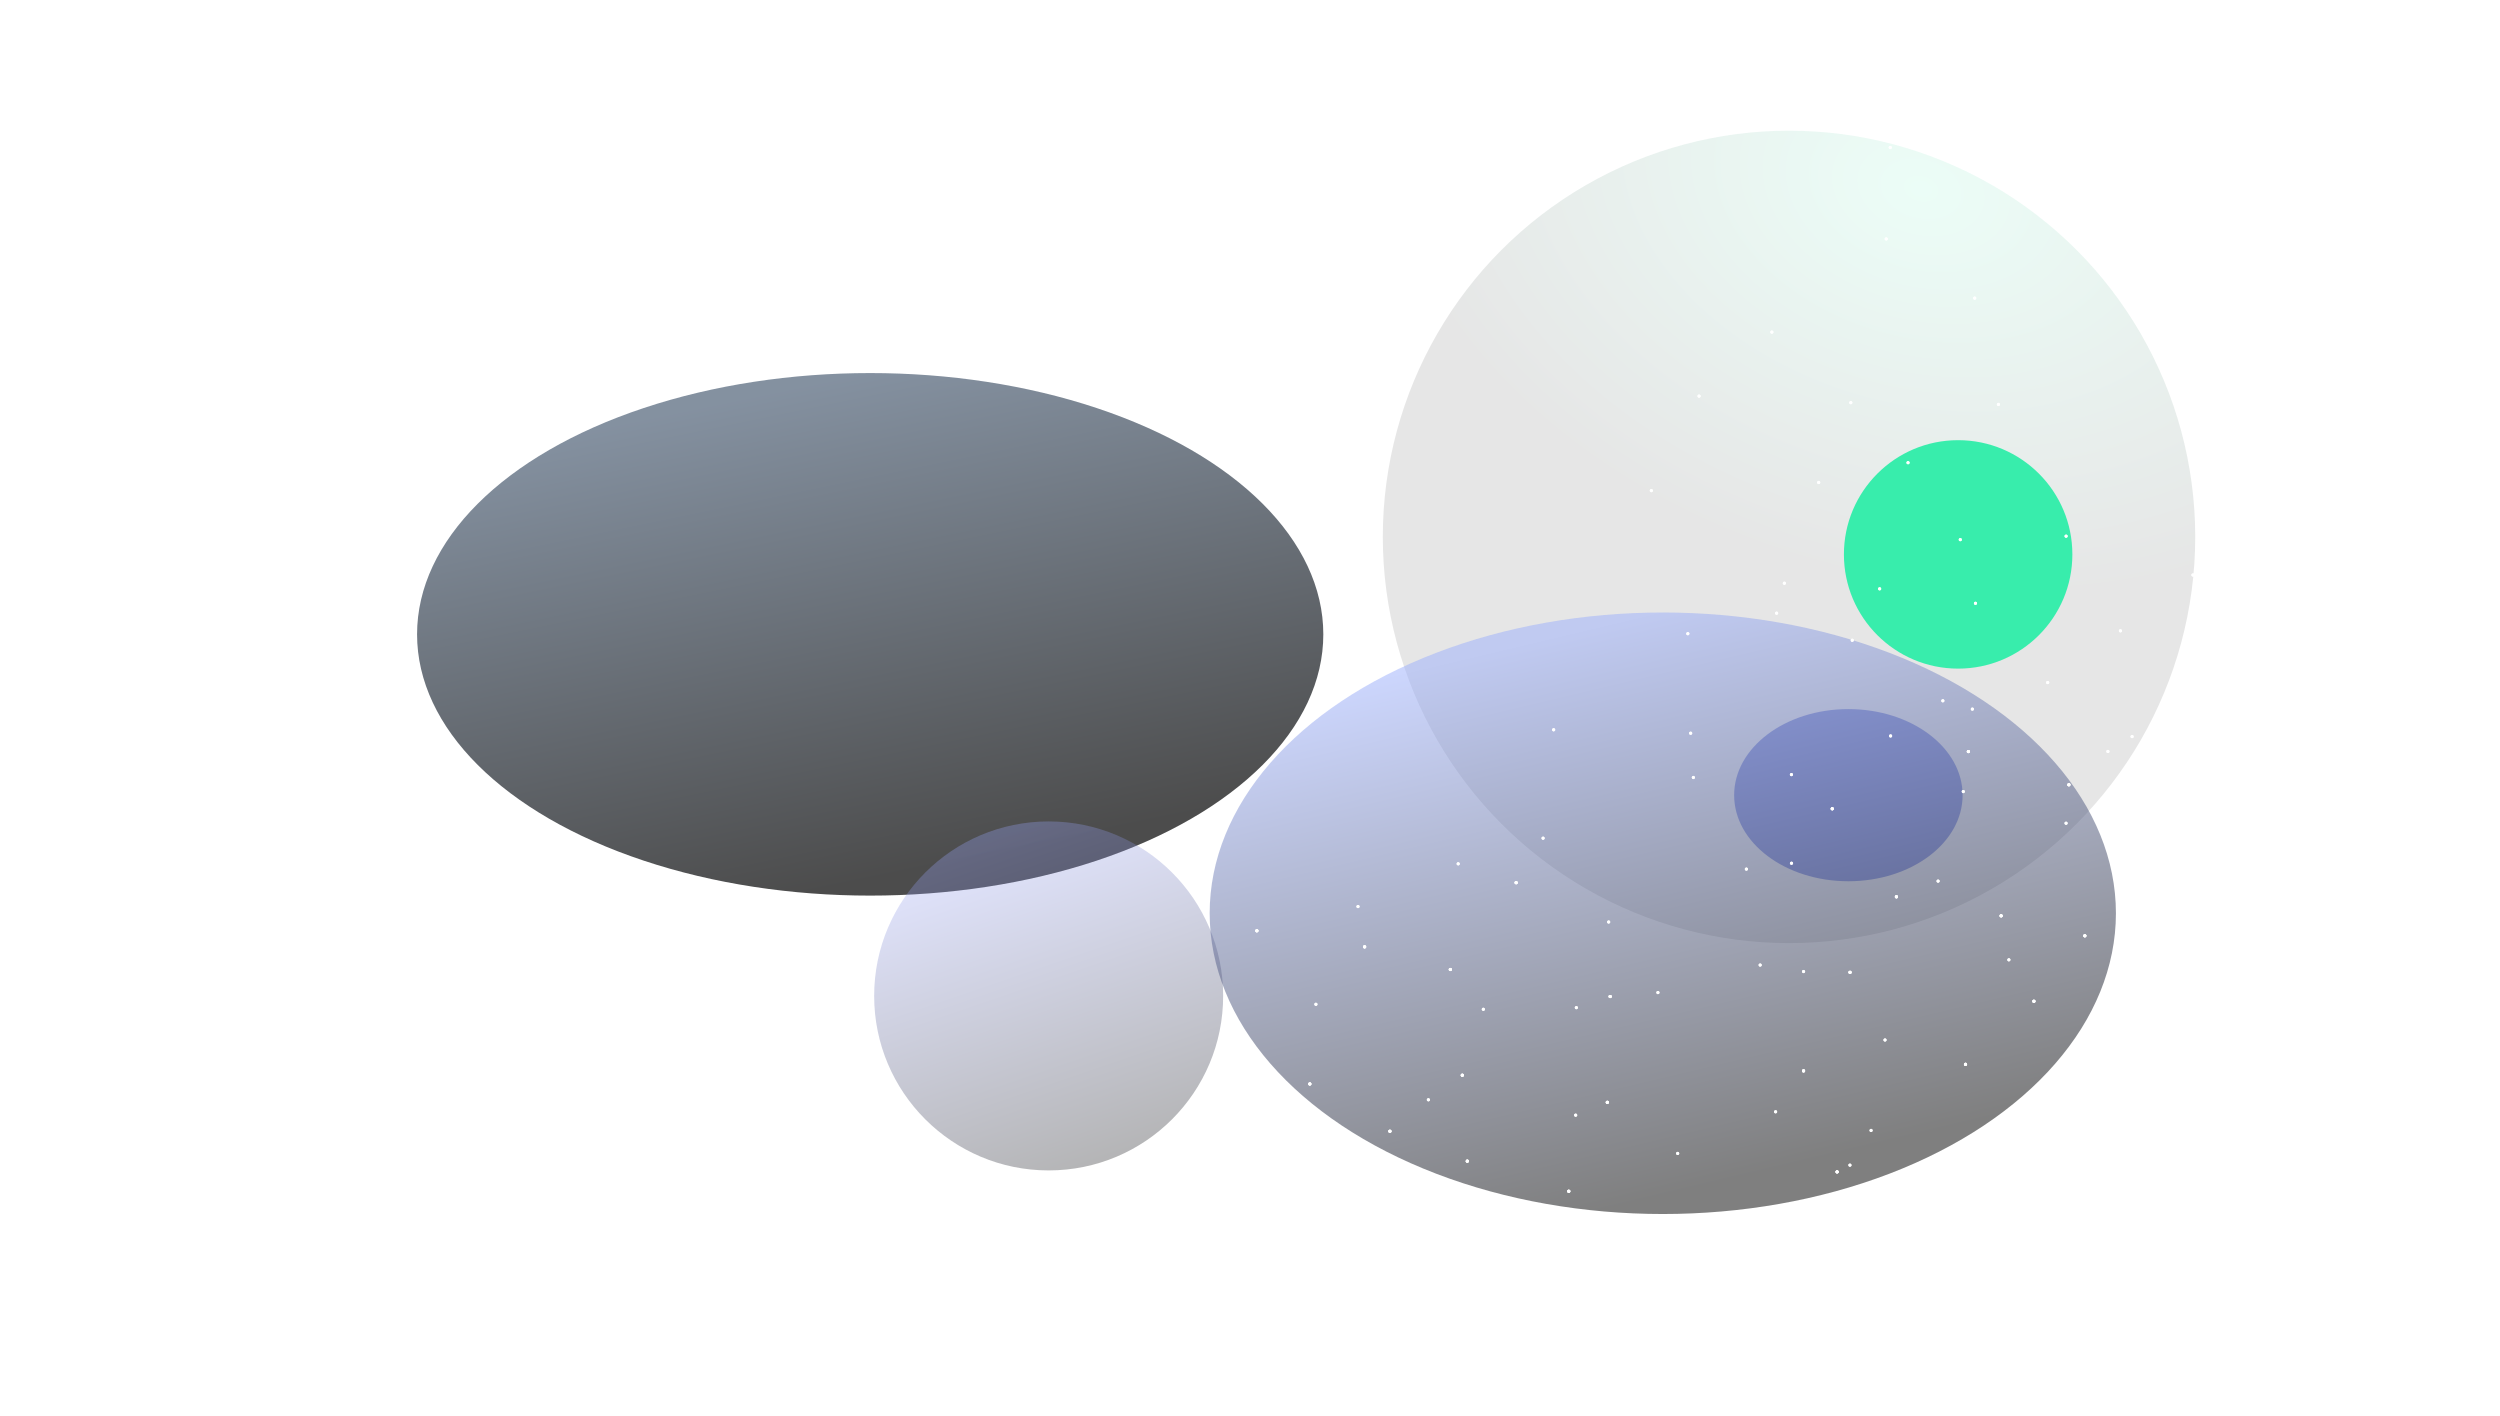 <svg width="1600" height="906" viewBox="0 0 1600 906" fill="none" xmlns="http://www.w3.org/2000/svg">
  <g filter="url(#filter0_f_324_13792)">
    <ellipse cx="1182.96" cy="508.91" rx="73.106" ry="55.09" fill="#9EA9E9" />
  </g>
  <g opacity="0.1" filter="url(#filter1_f_324_13792)">
    <circle cx="1144.97" cy="343.618" r="259.972" fill="url(#paint0_radial_324_13792)" />
  </g>
  <g filter="url(#filter2_f_324_13792)">
    <ellipse cx="1064.19" cy="584.486" rx="289.999" ry="192.486" fill="url(#paint1_linear_324_13792)"
      fill-opacity="0.5" />
  </g>
  <g filter="url(#filter3_f_324_13792)">
    <ellipse cx="556.921" cy="405.975" rx="289.999" ry="167.218" fill="url(#paint2_linear_324_13792)"
      fill-opacity="0.7" />
  </g>
  <g filter="url(#filter4_f_324_13792)">
    <circle cx="1253.21" cy="354.817" r="73.106" fill="#38EDAC" />
  </g>
  <g filter="url(#filter5_d_324_13792)">
    <g style="mix-blend-mode:overlay">
      <circle cx="1403.5" cy="364" r="1" transform="rotate(90 1403.5 364)" fill="white" />
      <circle cx="1357.08" cy="399.721" r="1" transform="rotate(90 1357.08 399.721)" fill="white" />
      <circle cx="1262.31" cy="449.836" r="1" transform="rotate(90 1262.31 449.836)" fill="white" />
      <circle cx="1364.54" cy="467.42" r="1" transform="rotate(90 1364.54 467.42)" fill="white" />
      <circle cx="1322.28" cy="522.867" r="1" transform="rotate(90 1322.28 522.867)" fill="white" />
      <circle cx="1264.31" cy="382.117" r="1" transform="rotate(90 1264.31 382.117)" fill="white" />
      <circle cx="1256.5" cy="502.604" r="1" transform="rotate(165 1256.5 502.604)" fill="white" />
      <circle cx="1209.98" cy="467.009" r="1" transform="rotate(165 1209.98 467.009)" fill="white" />
      <circle cx="1137.04" cy="388.441" r="1" transform="rotate(165 1137.04 388.441)" fill="white" />
      <circle cx="1146.52" cy="491.741" r="1" transform="rotate(165 1146.52 491.741)" fill="white" />
      <circle cx="1082.02" cy="465.266" r="1" transform="rotate(165 1082.02 465.266)" fill="white" />
      <circle cx="1202.97" cy="372.846" r="1" transform="rotate(165 1202.97 372.846)" fill="white" />
      <circle cx="1197.49" cy="719.491" r="1" transform="rotate(-133.665 1197.49 719.491)" fill="white" />
      <circle cx="1206.41" cy="661.6" r="1" transform="rotate(-133.665 1206.41 661.6)" fill="white" />
      <circle cx="1240.37" cy="559.915" r="1" transform="rotate(-133.665 1240.37 559.915)" fill="white" />
      <circle cx="1154.27" cy="617.781" r="1" transform="rotate(-133.665 1154.27 617.781)" fill="white" />
      <circle cx="1146.56" cy="548.488" r="1" transform="rotate(-133.665 1146.56 548.488)" fill="white" />
      <circle cx="1285.68" cy="610.284" r="1" transform="rotate(-133.665 1285.68 610.284)" fill="white" />
    </g>
    <g style="mix-blend-mode:overlay">
      <circle cx="1403.5" cy="364" r="1" transform="rotate(90 1403.5 364)" fill="white" />
      <circle cx="1357.08" cy="399.721" r="1" transform="rotate(90 1357.08 399.721)" fill="white" />
      <circle cx="1262.31" cy="449.836" r="1" transform="rotate(90 1262.31 449.836)" fill="white" />
      <circle cx="1364.54" cy="467.42" r="1" transform="rotate(90 1364.54 467.42)" fill="white" />
      <circle cx="1322.28" cy="522.867" r="1" transform="rotate(90 1322.28 522.867)" fill="white" />
      <circle cx="1264.31" cy="382.117" r="1" transform="rotate(90 1264.31 382.117)" fill="white" />
      <circle cx="1256.5" cy="502.604" r="1" transform="rotate(165 1256.5 502.604)" fill="white" />
      <circle cx="1209.98" cy="467.009" r="1" transform="rotate(165 1209.98 467.009)" fill="white" />
      <circle cx="1137.04" cy="388.441" r="1" transform="rotate(165 1137.04 388.441)" fill="white" />
      <circle cx="1146.52" cy="491.741" r="1" transform="rotate(165 1146.52 491.741)" fill="white" />
      <circle cx="1082.02" cy="465.266" r="1" transform="rotate(165 1082.02 465.266)" fill="white" />
      <circle cx="1202.97" cy="372.846" r="1" transform="rotate(165 1202.97 372.846)" fill="white" />
      <circle cx="1197.49" cy="719.491" r="1" transform="rotate(-133.665 1197.49 719.491)" fill="white" />
      <circle cx="1206.41" cy="661.6" r="1" transform="rotate(-133.665 1206.41 661.6)" fill="white" />
      <circle cx="1240.37" cy="559.915" r="1" transform="rotate(-133.665 1240.37 559.915)" fill="white" />
      <circle cx="1154.27" cy="617.781" r="1" transform="rotate(-133.665 1154.27 617.781)" fill="white" />
      <circle cx="1146.56" cy="548.488" r="1" transform="rotate(-133.665 1146.56 548.488)" fill="white" />
      <circle cx="1285.68" cy="610.284" r="1" transform="rotate(-133.665 1285.68 610.284)" fill="white" />
    </g>
  </g>
  <g filter="url(#filter6_d_324_13792)">
    <g style="mix-blend-mode:overlay">
      <circle cx="1209.77" cy="90.407" r="1" transform="rotate(40.09 1209.77 90.407)" fill="white" />
      <circle cx="1207.2" cy="148.925" r="1" transform="rotate(40.09 1207.2 148.925)" fill="white" />
      <circle cx="1184.51" cy="253.701" r="1" transform="rotate(40.09 1184.51 253.701)" fill="white" />
      <circle cx="1263.8" cy="186.812" r="1" transform="rotate(40.09 1263.8 186.812)" fill="white" />
      <circle cx="1279" cy="254.854" r="1" transform="rotate(40.09 1279 254.854)" fill="white" />
      <circle cx="1133.99" cy="208.559" r="1" transform="rotate(40.09 1133.99 208.559)" fill="white" />
      <circle cx="1221.14" cy="292.128" r="1" transform="rotate(115.09 1221.14 292.128)" fill="white" />
      <circle cx="1163.95" cy="304.794" r="1" transform="rotate(115.09 1163.95 304.794)" fill="white" />
      <circle cx="1056.87" cy="309.995" r="1" transform="rotate(115.09 1056.87 309.995)" fill="white" />
      <circle cx="1142" cy="369.27" r="1" transform="rotate(115.09 1142 369.27)" fill="white" />
      <circle cx="1080.21" cy="401.563" r="1" transform="rotate(115.09 1080.21 401.563)" fill="white" />
      <circle cx="1087.4" cy="249.513" r="1" transform="rotate(115.09 1087.4 249.513)" fill="white" />
      <circle cx="1349.06" cy="476.941" r="1" transform="rotate(176.425 1349.06 476.941)" fill="white" />
      <circle cx="1310.52" cy="432.837" r="1" transform="rotate(176.425 1310.52 432.837)" fill="white" />
      <circle cx="1254.59" cy="341.377" r="1" transform="rotate(176.425 1254.59 341.377)" fill="white" />
      <circle cx="1243.42" cy="444.507" r="1" transform="rotate(176.425 1243.42 444.507)" fill="white" />
      <circle cx="1185.44" cy="405.781" r="1" transform="rotate(176.425 1185.44 405.781)" fill="white" />
      <circle cx="1322.3" cy="339.151" r="1" transform="rotate(176.425 1322.3 339.151)" fill="white" />
    </g>
    <g style="mix-blend-mode:overlay">
      <circle cx="1209.77" cy="90.407" r="1" transform="rotate(40.09 1209.77 90.407)" fill="white" />
      <circle cx="1207.2" cy="148.925" r="1" transform="rotate(40.09 1207.2 148.925)" fill="white" />
      <circle cx="1184.51" cy="253.701" r="1" transform="rotate(40.09 1184.51 253.701)" fill="white" />
      <circle cx="1263.8" cy="186.812" r="1" transform="rotate(40.09 1263.8 186.812)" fill="white" />
      <circle cx="1279" cy="254.854" r="1" transform="rotate(40.09 1279 254.854)" fill="white" />
      <circle cx="1133.99" cy="208.559" r="1" transform="rotate(40.09 1133.99 208.559)" fill="white" />
      <circle cx="1221.14" cy="292.128" r="1" transform="rotate(115.09 1221.14 292.128)" fill="white" />
      <circle cx="1163.95" cy="304.794" r="1" transform="rotate(115.09 1163.95 304.794)" fill="white" />
      <circle cx="1056.87" cy="309.995" r="1" transform="rotate(115.09 1056.87 309.995)" fill="white" />
      <circle cx="1142" cy="369.27" r="1" transform="rotate(115.09 1142 369.27)" fill="white" />
      <circle cx="1080.21" cy="401.563" r="1" transform="rotate(115.09 1080.21 401.563)" fill="white" />
      <circle cx="1087.4" cy="249.513" r="1" transform="rotate(115.09 1087.4 249.513)" fill="white" />
      <circle cx="1349.06" cy="476.941" r="1" transform="rotate(176.425 1349.06 476.941)" fill="white" />
      <circle cx="1310.52" cy="432.837" r="1" transform="rotate(176.425 1310.52 432.837)" fill="white" />
      <circle cx="1254.59" cy="341.377" r="1" transform="rotate(176.425 1254.59 341.377)" fill="white" />
      <circle cx="1243.42" cy="444.507" r="1" transform="rotate(176.425 1243.42 444.507)" fill="white" />
      <circle cx="1185.44" cy="405.781" r="1" transform="rotate(176.425 1185.44 405.781)" fill="white" />
      <circle cx="1322.3" cy="339.151" r="1" transform="rotate(176.425 1322.3 339.151)" fill="white" />
    </g>
  </g>
  <g style="mix-blend-mode:overlay" filter="url(#filter7_f_324_13792)">
    <g style="mix-blend-mode:overlay">
      <circle cx="1499.53" cy="599.766" r="1" transform="rotate(121.593 1499.53 599.766)" fill="white" />
      <circle cx="1441.27" cy="605.873" r="1" transform="rotate(121.593 1441.27 605.873)" fill="white" />
      <circle cx="1334.29" cy="598.915" r="1" transform="rotate(121.593 1334.29 598.915)" fill="white" />
      <circle cx="1412.16" cy="667.45" r="1" transform="rotate(121.593 1412.16 667.45)" fill="white" />
      <circle cx="1347.11" cy="692.537" r="1" transform="rotate(121.593 1347.11 692.537)" fill="white" />
      <circle cx="1371.47" cy="542.279" r="1" transform="rotate(121.593 1371.47 542.279)" fill="white" />
      <circle cx="1301.7" cy="640.818" r="1" transform="rotate(-163.407 1301.7 640.818)" fill="white" />
      <circle cx="1280.72" cy="586.128" r="1" transform="rotate(-163.407 1280.72 586.128)" fill="white" />
      <circle cx="1259.76" cy="480.995" r="1" transform="rotate(-163.407 1259.76 480.995)" fill="white" />
      <circle cx="1213.71" cy="573.949" r="1" transform="rotate(-163.407 1213.71 573.949)" fill="white" />
      <circle cx="1172.64" cy="517.61" r="1" transform="rotate(-163.407 1172.64 517.61)" fill="white" />
      <circle cx="1324.08" cy="502.25" r="1" transform="rotate(-163.407 1324.08 502.25)" fill="white" />
      <circle cx="1137.82" cy="794.651" r="1" transform="rotate(-102.072 1137.82 794.651)" fill="white" />
      <circle cx="1175.74" cy="750.011" r="1" transform="rotate(-102.072 1175.74 750.011)" fill="white" />
      <circle cx="1257.93" cy="681.184" r="1" transform="rotate(-102.072 1257.93 681.184)" fill="white" />
      <circle cx="1154.28" cy="685.37" r="1" transform="rotate(-102.072 1154.28 685.37)" fill="white" />
      <circle cx="1184.02" cy="622.31" r="1" transform="rotate(-102.072 1184.02 622.31)" fill="white" />
      <circle cx="1270.14" cy="747.825" r="1" transform="rotate(-102.072 1270.14 747.825)" fill="white" />
    </g>
    <g style="mix-blend-mode:overlay">
      <circle cx="1499.53" cy="599.766" r="1" transform="rotate(121.593 1499.53 599.766)" fill="white" />
      <circle cx="1441.27" cy="605.873" r="1" transform="rotate(121.593 1441.27 605.873)" fill="white" />
      <circle cx="1334.29" cy="598.915" r="1" transform="rotate(121.593 1334.29 598.915)" fill="white" />
      <circle cx="1412.16" cy="667.45" r="1" transform="rotate(121.593 1412.16 667.45)" fill="white" />
      <circle cx="1347.11" cy="692.537" r="1" transform="rotate(121.593 1347.11 692.537)" fill="white" />
      <circle cx="1371.47" cy="542.279" r="1" transform="rotate(121.593 1371.47 542.279)" fill="white" />
      <circle cx="1301.7" cy="640.818" r="1" transform="rotate(-163.407 1301.7 640.818)" fill="white" />
      <circle cx="1280.72" cy="586.128" r="1" transform="rotate(-163.407 1280.72 586.128)" fill="white" />
      <circle cx="1259.76" cy="480.995" r="1" transform="rotate(-163.407 1259.76 480.995)" fill="white" />
      <circle cx="1213.71" cy="573.949" r="1" transform="rotate(-163.407 1213.71 573.949)" fill="white" />
      <circle cx="1172.64" cy="517.61" r="1" transform="rotate(-163.407 1172.64 517.61)" fill="white" />
      <circle cx="1324.08" cy="502.25" r="1" transform="rotate(-163.407 1324.08 502.25)" fill="white" />
      <circle cx="1137.82" cy="794.651" r="1" transform="rotate(-102.072 1137.82 794.651)" fill="white" />
      <circle cx="1175.74" cy="750.011" r="1" transform="rotate(-102.072 1175.74 750.011)" fill="white" />
      <circle cx="1257.93" cy="681.184" r="1" transform="rotate(-102.072 1257.93 681.184)" fill="white" />
      <circle cx="1154.28" cy="685.37" r="1" transform="rotate(-102.072 1154.28 685.37)" fill="white" />
      <circle cx="1184.02" cy="622.31" r="1" transform="rotate(-102.072 1184.02 622.31)" fill="white" />
      <circle cx="1270.14" cy="747.825" r="1" transform="rotate(-102.072 1270.14 747.825)" fill="white" />
    </g>
  </g>
  <g style="mix-blend-mode:overlay" filter="url(#filter8_f_324_13792)">
    <g style="mix-blend-mode:overlay">
      <circle cx="1499.53" cy="599.766" r="1" transform="rotate(121.593 1499.53 599.766)" fill="white" />
      <circle cx="1441.27" cy="605.873" r="1" transform="rotate(121.593 1441.27 605.873)" fill="white" />
      <circle cx="1334.29" cy="598.915" r="1" transform="rotate(121.593 1334.29 598.915)" fill="white" />
      <circle cx="1412.16" cy="667.45" r="1" transform="rotate(121.593 1412.16 667.45)" fill="white" />
      <circle cx="1347.11" cy="692.537" r="1" transform="rotate(121.593 1347.11 692.537)" fill="white" />
      <circle cx="1371.47" cy="542.279" r="1" transform="rotate(121.593 1371.47 542.279)" fill="white" />
      <circle cx="1301.7" cy="640.818" r="1" transform="rotate(-163.407 1301.7 640.818)" fill="white" />
      <circle cx="1280.72" cy="586.128" r="1" transform="rotate(-163.407 1280.72 586.128)" fill="white" />
      <circle cx="1259.76" cy="480.995" r="1" transform="rotate(-163.407 1259.76 480.995)" fill="white" />
      <circle cx="1213.71" cy="573.949" r="1" transform="rotate(-163.407 1213.71 573.949)" fill="white" />
      <circle cx="1172.64" cy="517.61" r="1" transform="rotate(-163.407 1172.64 517.61)" fill="white" />
      <circle cx="1324.08" cy="502.25" r="1" transform="rotate(-163.407 1324.08 502.25)" fill="white" />
      <circle cx="1137.82" cy="794.651" r="1" transform="rotate(-102.072 1137.82 794.651)" fill="white" />
      <circle cx="1175.74" cy="750.011" r="1" transform="rotate(-102.072 1175.74 750.011)" fill="white" />
      <circle cx="1257.93" cy="681.184" r="1" transform="rotate(-102.072 1257.93 681.184)" fill="white" />
      <circle cx="1154.28" cy="685.37" r="1" transform="rotate(-102.072 1154.28 685.37)" fill="white" />
      <circle cx="1184.02" cy="622.31" r="1" transform="rotate(-102.072 1184.02 622.31)" fill="white" />
      <circle cx="1270.14" cy="747.825" r="1" transform="rotate(-102.072 1270.14 747.825)" fill="white" />
    </g>
    <g style="mix-blend-mode:overlay">
      <circle cx="1499.53" cy="599.766" r="1" transform="rotate(121.593 1499.53 599.766)" fill="white" />
      <circle cx="1441.27" cy="605.873" r="1" transform="rotate(121.593 1441.27 605.873)" fill="white" />
      <circle cx="1334.29" cy="598.915" r="1" transform="rotate(121.593 1334.29 598.915)" fill="white" />
      <circle cx="1412.16" cy="667.45" r="1" transform="rotate(121.593 1412.16 667.45)" fill="white" />
      <circle cx="1347.11" cy="692.537" r="1" transform="rotate(121.593 1347.11 692.537)" fill="white" />
      <circle cx="1371.47" cy="542.279" r="1" transform="rotate(121.593 1371.47 542.279)" fill="white" />
      <circle cx="1301.7" cy="640.818" r="1" transform="rotate(-163.407 1301.7 640.818)" fill="white" />
      <circle cx="1280.72" cy="586.128" r="1" transform="rotate(-163.407 1280.72 586.128)" fill="white" />
      <circle cx="1259.76" cy="480.995" r="1" transform="rotate(-163.407 1259.76 480.995)" fill="white" />
      <circle cx="1213.71" cy="573.949" r="1" transform="rotate(-163.407 1213.71 573.949)" fill="white" />
      <circle cx="1172.64" cy="517.61" r="1" transform="rotate(-163.407 1172.64 517.61)" fill="white" />
      <circle cx="1324.08" cy="502.25" r="1" transform="rotate(-163.407 1324.08 502.25)" fill="white" />
      <circle cx="1137.82" cy="794.651" r="1" transform="rotate(-102.072 1137.82 794.651)" fill="white" />
      <circle cx="1175.74" cy="750.011" r="1" transform="rotate(-102.072 1175.74 750.011)" fill="white" />
      <circle cx="1257.93" cy="681.184" r="1" transform="rotate(-102.072 1257.93 681.184)" fill="white" />
      <circle cx="1154.28" cy="685.37" r="1" transform="rotate(-102.072 1154.28 685.37)" fill="white" />
      <circle cx="1184.02" cy="622.31" r="1" transform="rotate(-102.072 1184.02 622.31)" fill="white" />
      <circle cx="1270.14" cy="747.825" r="1" transform="rotate(-102.072 1270.14 747.825)" fill="white" />
    </g>
  </g>
  <g filter="url(#filter9_d_324_13792)">
    <g style="mix-blend-mode:overlay">
      <circle cx="1183.96" cy="741.701" r="1" transform="rotate(163.248 1183.96 741.701)" fill="white" />
      <circle cx="1136.38" cy="707.545" r="1" transform="rotate(163.248 1136.38 707.545)" fill="white" />
      <circle cx="1061.07" cy="631.243" r="1" transform="rotate(163.248 1061.07 631.243)" fill="white" />
      <circle cx="1073.7" cy="734.205" r="1" transform="rotate(163.248 1073.7 734.205)" fill="white" />
      <circle cx="1008.43" cy="709.714" r="1" transform="rotate(163.248 1008.43 709.714)" fill="white" />
      <circle cx="1126.5" cy="613.639" r="1" transform="rotate(163.248 1126.5 613.639)" fill="white" />
      <circle cx="1008.87" cy="640.887" r="1" transform="rotate(-121.752 1008.87 640.887)" fill="white" />
      <circle cx="1029.54" cy="586.083" r="1" transform="rotate(-121.752 1029.54 586.083)" fill="white" />
      <circle cx="1083.76" cy="493.597" r="1" transform="rotate(-121.752 1083.76 493.597)" fill="white" />
      <circle cx="987.572" cy="532.444" r="1" transform="rotate(-121.752 987.572 532.444)" fill="white" />
      <circle cx="994.334" cy="463.054" r="1" transform="rotate(-121.752 994.334 463.054)" fill="white" />
      <circle cx="1117.69" cy="552.234" r="1" transform="rotate(-121.752 1117.69 552.234)" fill="white" />
      <circle cx="784.18" cy="646.9" r="1" transform="rotate(-60.416 784.18 646.9)" fill="white" />
      <circle cx="842.185" cy="638.754" r="1" transform="rotate(-60.416 842.185 638.754)" fill="white" />
      <circle cx="949.341" cy="641.958" r="1" transform="rotate(-60.416 949.341 641.958)" fill="white" />
      <circle cx="869.116" cy="576.195" r="1" transform="rotate(-60.416 869.116 576.195)" fill="white" />
      <circle cx="933.246" cy="548.842" r="1" transform="rotate(-60.416 933.246 548.842)" fill="white" />
      <circle cx="914.169" cy="699.862" r="1" transform="rotate(-60.416 914.169 699.862)" fill="white" />
    </g>
    <g style="mix-blend-mode:overlay">
      <circle cx="1183.96" cy="741.701" r="1" transform="rotate(163.248 1183.96 741.701)" fill="white" />
      <circle cx="1136.38" cy="707.545" r="1" transform="rotate(163.248 1136.38 707.545)" fill="white" />
      <circle cx="1061.07" cy="631.243" r="1" transform="rotate(163.248 1061.07 631.243)" fill="white" />
      <circle cx="1073.7" cy="734.205" r="1" transform="rotate(163.248 1073.7 734.205)" fill="white" />
      <circle cx="1008.43" cy="709.714" r="1" transform="rotate(163.248 1008.43 709.714)" fill="white" />
      <circle cx="1126.5" cy="613.639" r="1" transform="rotate(163.248 1126.5 613.639)" fill="white" />
      <circle cx="1008.87" cy="640.887" r="1" transform="rotate(-121.752 1008.87 640.887)" fill="white" />
      <circle cx="1029.54" cy="586.083" r="1" transform="rotate(-121.752 1029.54 586.083)" fill="white" />
      <circle cx="1083.76" cy="493.597" r="1" transform="rotate(-121.752 1083.76 493.597)" fill="white" />
      <circle cx="987.572" cy="532.444" r="1" transform="rotate(-121.752 987.572 532.444)" fill="white" />
      <circle cx="994.334" cy="463.054" r="1" transform="rotate(-121.752 994.334 463.054)" fill="white" />
      <circle cx="1117.69" cy="552.234" r="1" transform="rotate(-121.752 1117.69 552.234)" fill="white" />
      <circle cx="784.18" cy="646.9" r="1" transform="rotate(-60.416 784.18 646.9)" fill="white" />
      <circle cx="842.185" cy="638.754" r="1" transform="rotate(-60.416 842.185 638.754)" fill="white" />
      <circle cx="949.341" cy="641.958" r="1" transform="rotate(-60.416 949.341 641.958)" fill="white" />
      <circle cx="869.116" cy="576.195" r="1" transform="rotate(-60.416 869.116 576.195)" fill="white" />
      <circle cx="933.246" cy="548.842" r="1" transform="rotate(-60.416 933.246 548.842)" fill="white" />
      <circle cx="914.169" cy="699.862" r="1" transform="rotate(-60.416 914.169 699.862)" fill="white" />
    </g>
  </g>
  <g style="mix-blend-mode:overlay" filter="url(#filter10_f_324_13792)">
    <g style="mix-blend-mode:overlay">
      <circle cx="985.878" cy="901.607" r="1" transform="rotate(-165.159 985.878 901.607)" fill="white" />
      <circle cx="963.239" cy="847.584" r="1" transform="rotate(-165.159 963.239 847.584)" fill="white" />
      <circle cx="939.069" cy="743.141" r="1" transform="rotate(-165.159 939.069 743.141)" fill="white" />
      <circle cx="895.886" cy="837.459" r="1" transform="rotate(-165.159 895.886 837.459)" fill="white" />
      <circle cx="853.115" cy="782.402" r="1" transform="rotate(-165.159 853.115 782.402)" fill="white" />
      <circle cx="1004.02" cy="762.419" r="1" transform="rotate(-165.159 1004.02 762.419)" fill="white" />
      <circle cx="889.55" cy="724.008" r="1" transform="rotate(-90.159 889.55 724.008)" fill="white" />
      <circle cx="935.872" cy="688.158" r="1" transform="rotate(-90.159 935.872 688.158)" fill="white" />
      <circle cx="1030.5" cy="637.779" r="1" transform="rotate(-90.159 1030.5 637.779)" fill="white" />
      <circle cx="928.22" cy="620.48" r="1" transform="rotate(-90.159 928.22 620.48)" fill="white" />
      <circle cx="970.331" cy="564.916" r="1" transform="rotate(-90.159 970.331 564.916)" fill="white" />
      <circle cx="1028.69" cy="705.505" r="1" transform="rotate(-90.159 1028.69 705.505)" fill="white" />
      <circle cx="695.01" cy="611.42" r="1" transform="rotate(-28.824 695.01 611.42)" fill="white" />
      <circle cx="748.685" cy="634.869" r="1" transform="rotate(-28.824 748.685 634.869)" fill="white" />
      <circle cx="838.282" cy="693.734" r="1" transform="rotate(-28.824 838.282 693.734)" fill="white" />
      <circle cx="804.398" cy="595.69" r="1" transform="rotate(-28.824 804.398 595.69)" fill="white" />
      <circle cx="873.353" cy="605.988" r="1" transform="rotate(-28.824 873.353 605.988)" fill="white" />
      <circle cx="777.988" cy="724.631" r="1" transform="rotate(-28.824 777.988 724.631)" fill="white" />
    </g>
    <g style="mix-blend-mode:overlay">
      <circle cx="985.878" cy="901.607" r="1" transform="rotate(-165.159 985.878 901.607)" fill="white" />
      <circle cx="963.239" cy="847.584" r="1" transform="rotate(-165.159 963.239 847.584)" fill="white" />
      <circle cx="939.069" cy="743.141" r="1" transform="rotate(-165.159 939.069 743.141)" fill="white" />
      <circle cx="895.886" cy="837.459" r="1" transform="rotate(-165.159 895.886 837.459)" fill="white" />
      <circle cx="853.115" cy="782.402" r="1" transform="rotate(-165.159 853.115 782.402)" fill="white" />
      <circle cx="1004.02" cy="762.419" r="1" transform="rotate(-165.159 1004.02 762.419)" fill="white" />
      <circle cx="889.55" cy="724.008" r="1" transform="rotate(-90.159 889.55 724.008)" fill="white" />
      <circle cx="935.872" cy="688.158" r="1" transform="rotate(-90.159 935.872 688.158)" fill="white" />
      <circle cx="1030.5" cy="637.779" r="1" transform="rotate(-90.159 1030.5 637.779)" fill="white" />
      <circle cx="928.22" cy="620.48" r="1" transform="rotate(-90.159 928.22 620.48)" fill="white" />
      <circle cx="970.331" cy="564.916" r="1" transform="rotate(-90.159 970.331 564.916)" fill="white" />
      <circle cx="1028.69" cy="705.505" r="1" transform="rotate(-90.159 1028.69 705.505)" fill="white" />
      <circle cx="695.01" cy="611.42" r="1" transform="rotate(-28.824 695.01 611.42)" fill="white" />
      <circle cx="748.685" cy="634.869" r="1" transform="rotate(-28.824 748.685 634.869)" fill="white" />
      <circle cx="838.282" cy="693.734" r="1" transform="rotate(-28.824 838.282 693.734)" fill="white" />
      <circle cx="804.398" cy="595.69" r="1" transform="rotate(-28.824 804.398 595.69)" fill="white" />
      <circle cx="873.353" cy="605.988" r="1" transform="rotate(-28.824 873.353 605.988)" fill="white" />
      <circle cx="777.988" cy="724.631" r="1" transform="rotate(-28.824 777.988 724.631)" fill="white" />
    </g>
  </g>
  <g style="mix-blend-mode:overlay" filter="url(#filter11_f_324_13792)">
    <g style="mix-blend-mode:overlay">
      <circle cx="985.878" cy="901.607" r="1" transform="rotate(-165.159 985.878 901.607)" fill="white" />
      <circle cx="963.239" cy="847.584" r="1" transform="rotate(-165.159 963.239 847.584)" fill="white" />
      <circle cx="939.069" cy="743.141" r="1" transform="rotate(-165.159 939.069 743.141)" fill="white" />
      <circle cx="895.886" cy="837.459" r="1" transform="rotate(-165.159 895.886 837.459)" fill="white" />
      <circle cx="853.115" cy="782.402" r="1" transform="rotate(-165.159 853.115 782.402)" fill="white" />
      <circle cx="1004.02" cy="762.419" r="1" transform="rotate(-165.159 1004.02 762.419)" fill="white" />
      <circle cx="889.55" cy="724.008" r="1" transform="rotate(-90.159 889.55 724.008)" fill="white" />
      <circle cx="935.872" cy="688.158" r="1" transform="rotate(-90.159 935.872 688.158)" fill="white" />
      <circle cx="1030.5" cy="637.779" r="1" transform="rotate(-90.159 1030.5 637.779)" fill="white" />
      <circle cx="928.22" cy="620.48" r="1" transform="rotate(-90.159 928.22 620.48)" fill="white" />
      <circle cx="970.331" cy="564.916" r="1" transform="rotate(-90.159 970.331 564.916)" fill="white" />
      <circle cx="1028.69" cy="705.505" r="1" transform="rotate(-90.159 1028.69 705.505)" fill="white" />
      <circle cx="695.01" cy="611.42" r="1" transform="rotate(-28.824 695.01 611.42)" fill="white" />
      <circle cx="748.685" cy="634.869" r="1" transform="rotate(-28.824 748.685 634.869)" fill="white" />
      <circle cx="838.282" cy="693.734" r="1" transform="rotate(-28.824 838.282 693.734)" fill="white" />
      <circle cx="804.398" cy="595.69" r="1" transform="rotate(-28.824 804.398 595.69)" fill="white" />
      <circle cx="873.353" cy="605.988" r="1" transform="rotate(-28.824 873.353 605.988)" fill="white" />
      <circle cx="777.988" cy="724.631" r="1" transform="rotate(-28.824 777.988 724.631)" fill="white" />
    </g>
    <g style="mix-blend-mode:overlay">
      <circle cx="985.878" cy="901.607" r="1" transform="rotate(-165.159 985.878 901.607)" fill="white" />
      <circle cx="963.239" cy="847.584" r="1" transform="rotate(-165.159 963.239 847.584)" fill="white" />
      <circle cx="939.069" cy="743.141" r="1" transform="rotate(-165.159 939.069 743.141)" fill="white" />
      <circle cx="895.886" cy="837.459" r="1" transform="rotate(-165.159 895.886 837.459)" fill="white" />
      <circle cx="853.115" cy="782.402" r="1" transform="rotate(-165.159 853.115 782.402)" fill="white" />
      <circle cx="1004.02" cy="762.419" r="1" transform="rotate(-165.159 1004.02 762.419)" fill="white" />
      <circle cx="889.55" cy="724.008" r="1" transform="rotate(-90.159 889.55 724.008)" fill="white" />
      <circle cx="935.872" cy="688.158" r="1" transform="rotate(-90.159 935.872 688.158)" fill="white" />
      <circle cx="1030.5" cy="637.779" r="1" transform="rotate(-90.159 1030.5 637.779)" fill="white" />
      <circle cx="928.22" cy="620.48" r="1" transform="rotate(-90.159 928.22 620.48)" fill="white" />
      <circle cx="970.331" cy="564.916" r="1" transform="rotate(-90.159 970.331 564.916)" fill="white" />
      <circle cx="1028.69" cy="705.505" r="1" transform="rotate(-90.159 1028.69 705.505)" fill="white" />
      <circle cx="695.01" cy="611.42" r="1" transform="rotate(-28.824 695.01 611.42)" fill="white" />
      <circle cx="748.685" cy="634.869" r="1" transform="rotate(-28.824 748.685 634.869)" fill="white" />
      <circle cx="838.282" cy="693.734" r="1" transform="rotate(-28.824 838.282 693.734)" fill="white" />
      <circle cx="804.398" cy="595.69" r="1" transform="rotate(-28.824 804.398 595.69)" fill="white" />
      <circle cx="873.353" cy="605.988" r="1" transform="rotate(-28.824 873.353 605.988)" fill="white" />
      <circle cx="777.988" cy="724.631" r="1" transform="rotate(-28.824 777.988 724.631)" fill="white" />
    </g>
  </g>
  <g filter="url(#filter12_f_324_13792)">
    <circle cx="671.14" cy="637.39" r="111.677" fill="url(#paint3_linear_324_13792)" fill-opacity="0.3" />
  </g>
  <defs>
    <filter id="filter0_f_324_13792" x="959.852" y="303.821" width="446.211" height="410.179"
      filterUnits="userSpaceOnUse" color-interpolation-filters="sRGB">
      <feFlood flood-opacity="0" result="BackgroundImageFix" />
      <feBlend mode="normal" in="SourceGraphic" in2="BackgroundImageFix" result="shape" />
      <feGaussianBlur stdDeviation="75" result="effect1_foregroundBlur_324_13792" />
    </filter>
    <filter id="filter1_f_324_13792" x="785" y="-16.354" width="719.943" height="719.944" filterUnits="userSpaceOnUse"
      color-interpolation-filters="sRGB">
      <feFlood flood-opacity="0" result="BackgroundImageFix" />
      <feBlend mode="normal" in="SourceGraphic" in2="BackgroundImageFix" result="shape" />
      <feGaussianBlur stdDeviation="50" result="effect1_foregroundBlur_324_13792" />
    </filter>
    <filter id="filter2_f_324_13792" x="474.188" y="92" width="1180" height="984.972" filterUnits="userSpaceOnUse"
      color-interpolation-filters="sRGB">
      <feFlood flood-opacity="0" result="BackgroundImageFix" />
      <feBlend mode="normal" in="SourceGraphic" in2="BackgroundImageFix" result="shape" />
      <feGaussianBlur stdDeviation="150" result="effect1_foregroundBlur_324_13792" />
    </filter>
    <filter id="filter3_f_324_13792" x="-33.078" y="-61.243" width="1180" height="934.436"
      filterUnits="userSpaceOnUse" color-interpolation-filters="sRGB">
      <feFlood flood-opacity="0" result="BackgroundImageFix" />
      <feBlend mode="normal" in="SourceGraphic" in2="BackgroundImageFix" result="shape" />
      <feGaussianBlur stdDeviation="150" result="effect1_foregroundBlur_324_13792" />
    </filter>
    <filter id="filter4_f_324_13792" x="1030.1" y="131.711" width="446.211" height="446.211"
      filterUnits="userSpaceOnUse" color-interpolation-filters="sRGB">
      <feFlood flood-opacity="0" result="BackgroundImageFix" />
      <feBlend mode="normal" in="SourceGraphic" in2="BackgroundImageFix" result="shape" />
      <feGaussianBlur stdDeviation="75" result="effect1_foregroundBlur_324_13792" />
    </filter>
    <filter id="filter5_d_324_13792" x="1077.02" y="363" width="331.478" height="365.491" filterUnits="userSpaceOnUse"
      color-interpolation-filters="sRGB">
      <feFlood flood-opacity="0" result="BackgroundImageFix" />
      <feColorMatrix in="SourceAlpha" type="matrix" values="0 0 0 0 0 0 0 0 0 0 0 0 0 0 0 0 0 0 127 0"
        result="hardAlpha" />
      <feOffset dy="4" />
      <feGaussianBlur stdDeviation="2" />
      <feComposite in2="hardAlpha" operator="out" />
      <feColorMatrix type="matrix" values="0 0 0 0 0 0 0 0 0 0 0 0 0 0 0 0 0 0 0.25 0" />
      <feBlend mode="normal" in2="BackgroundImageFix" result="effect1_dropShadow_324_13792" />
      <feBlend mode="normal" in="SourceGraphic" in2="effect1_dropShadow_324_13792" result="shape" />
    </filter>
    <filter id="filter6_d_324_13792" x="1051.87" y="89.407" width="302.194" height="396.534"
      filterUnits="userSpaceOnUse" color-interpolation-filters="sRGB">
      <feFlood flood-opacity="0" result="BackgroundImageFix" />
      <feColorMatrix in="SourceAlpha" type="matrix" values="0 0 0 0 0 0 0 0 0 0 0 0 0 0 0 0 0 0 127 0"
        result="hardAlpha" />
      <feOffset dy="4" />
      <feGaussianBlur stdDeviation="2" />
      <feComposite in2="hardAlpha" operator="out" />
      <feColorMatrix type="matrix" values="0 0 0 0 0 0 0 0 0 0 0 0 0 0 0 0 0 0 0.25 0" />
      <feBlend mode="normal" in2="BackgroundImageFix" result="effect1_dropShadow_324_13792" />
      <feBlend mode="normal" in="SourceGraphic" in2="effect1_dropShadow_324_13792" result="shape" />
    </filter>
    <filter id="filter7_f_324_13792" x="1134.82" y="477.995" width="367.708" height="319.656"
      filterUnits="userSpaceOnUse" color-interpolation-filters="sRGB">
      <feFlood flood-opacity="0" result="BackgroundImageFix" />
      <feBlend mode="normal" in="SourceGraphic" in2="BackgroundImageFix" result="shape" />
      <feGaussianBlur stdDeviation="1" result="effect1_foregroundBlur_324_13792" />
    </filter>
    <filter id="filter8_f_324_13792" x="1134.82" y="477.995" width="367.708" height="319.656"
      filterUnits="userSpaceOnUse" color-interpolation-filters="sRGB">
      <feFlood flood-opacity="0" result="BackgroundImageFix" />
      <feBlend mode="normal" in="SourceGraphic" in2="BackgroundImageFix" result="shape" />
      <feGaussianBlur stdDeviation="1" result="effect1_foregroundBlur_324_13792" />
    </filter>
    <filter id="filter9_d_324_13792" x="779.18" y="462.053" width="409.782" height="288.648"
      filterUnits="userSpaceOnUse" color-interpolation-filters="sRGB">
      <feFlood flood-opacity="0" result="BackgroundImageFix" />
      <feColorMatrix in="SourceAlpha" type="matrix" values="0 0 0 0 0 0 0 0 0 0 0 0 0 0 0 0 0 0 127 0"
        result="hardAlpha" />
      <feOffset dy="4" />
      <feGaussianBlur stdDeviation="2" />
      <feComposite in2="hardAlpha" operator="out" />
      <feColorMatrix type="matrix" values="0 0 0 0 0 0 0 0 0 0 0 0 0 0 0 0 0 0 0.25 0" />
      <feBlend mode="normal" in2="BackgroundImageFix" result="effect1_dropShadow_324_13792" />
      <feBlend mode="normal" in="SourceGraphic" in2="effect1_dropShadow_324_13792" result="shape" />
    </filter>
    <filter id="filter10_f_324_13792" x="692.01" y="561.916" width="341.491" height="342.691"
      filterUnits="userSpaceOnUse" color-interpolation-filters="sRGB">
      <feFlood flood-opacity="0" result="BackgroundImageFix" />
      <feBlend mode="normal" in="SourceGraphic" in2="BackgroundImageFix" result="shape" />
      <feGaussianBlur stdDeviation="1" result="effect1_foregroundBlur_324_13792" />
    </filter>
    <filter id="filter11_f_324_13792" x="692.01" y="561.916" width="341.491" height="342.691"
      filterUnits="userSpaceOnUse" color-interpolation-filters="sRGB">
      <feFlood flood-opacity="0" result="BackgroundImageFix" />
      <feBlend mode="normal" in="SourceGraphic" in2="BackgroundImageFix" result="shape" />
      <feGaussianBlur stdDeviation="1" result="effect1_foregroundBlur_324_13792" />
    </filter>
    <filter id="filter12_f_324_13792" x="439.463" y="405.713" width="463.354" height="463.354"
      filterUnits="userSpaceOnUse" color-interpolation-filters="sRGB">
      <feFlood flood-opacity="0" result="BackgroundImageFix" />
      <feBlend mode="normal" in="SourceGraphic" in2="BackgroundImageFix" result="shape" />
      <feGaussianBlur stdDeviation="60" result="effect1_foregroundBlur_324_13792" />
    </filter>
    <radialGradient id="paint0_radial_324_13792" cx="0" cy="0" r="1" gradientUnits="userSpaceOnUse"
      gradientTransform="translate(1228.82 120.526) rotate(105.66) scale(252.464 355.957)">
      <stop stop-color="#38EDAC" />
      <stop offset="1" />
    </radialGradient>
    <linearGradient id="paint1_linear_324_13792" x1="1064.19" y1="392" x2="1148.33" y2="745.527"
      gradientUnits="userSpaceOnUse">
      <stop stop-color="#99ADFB" />
      <stop offset="1" />
    </linearGradient>
    <linearGradient id="paint2_linear_324_13792" x1="556.921" y1="238.757" x2="621.267" y2="549.968"
      gradientUnits="userSpaceOnUse">
      <stop stop-color="#506278" />
      <stop offset="1" />
    </linearGradient>
    <linearGradient id="paint3_linear_324_13792" x1="671.14" y1="525.713" x2="745.552" y2="743.034"
      gradientUnits="userSpaceOnUse">
      <stop stop-color="#9EA9FF" />
      <stop offset="1" />
    </linearGradient>
  </defs>
</svg>